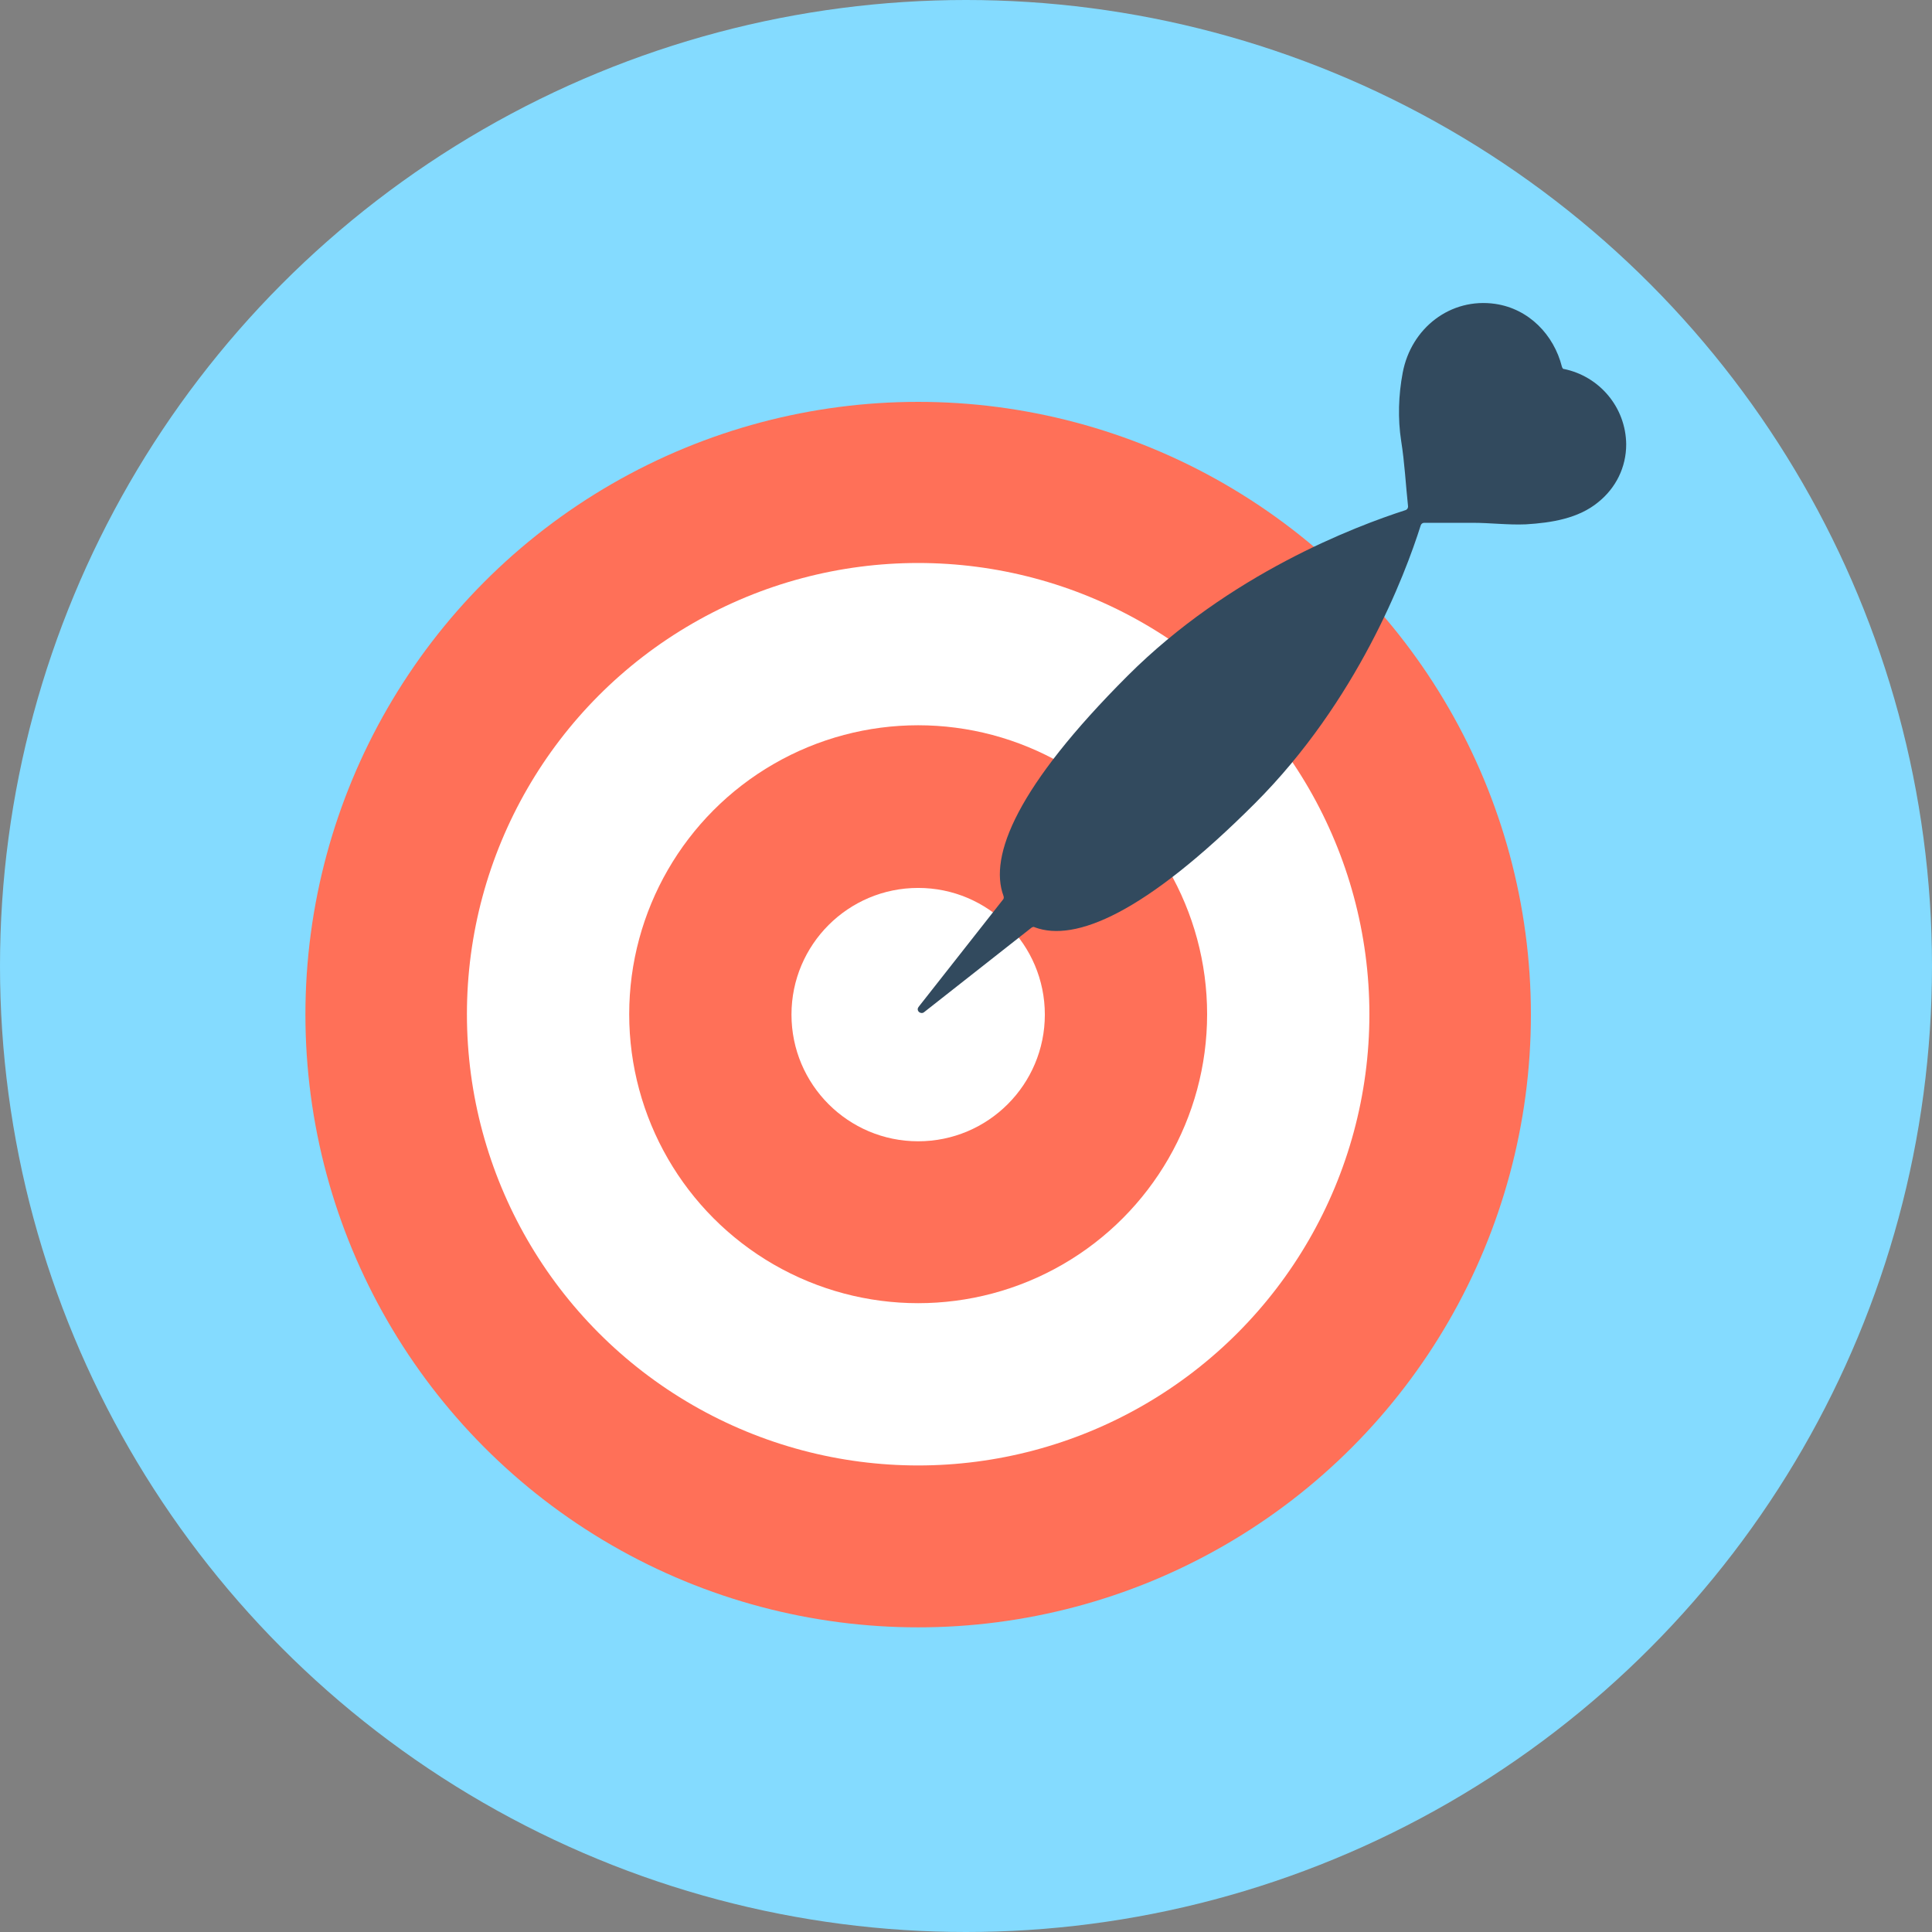 <?xml version="1.0" encoding="iso-8859-1"?>
<!-- Generator: Adobe Illustrator 19.0.0, SVG Export Plug-In . SVG Version: 6.00 Build 0)  -->
<svg xmlns="http://www.w3.org/2000/svg" xmlns:xlink="http://www.w3.org/1999/xlink" version="1.1" id="Layer_1" x="0px" y="0px" viewBox="0 0 504.8 504.8" style="enable-background:new 0 0 504.8 504.8;" xml:space="preserve">
<rect x="0" y="0" width="504.8" height="504.8" fill="#808080" stroke="none"/>
<ellipse style="fill:#84DBFF;" cx="252.4" cy="252.4" rx="252.4" ry="252.4"/>
<circle style="fill:#FF7058;" cx="239.9" cy="265.1" r="160.1"/>
<ellipse style="fill:#FFFFFF;" cx="239.9" cy="265" rx="117.9" ry="117.9"/>
<ellipse style="fill:#FF7058;" cx="239.9" cy="265" rx="75.5" ry="75.5"/>
<circle style="fill:#FFFFFF;" cx="239.9" cy="265.1" r="33.1"/>
<path style="fill:#324A5E;" d="M408.1,95.8c-2.1-8.3-8.6-15.1-17.4-16.4c-11.7-1.7-22,6.3-24.2,18c-1.1,5.8-1.3,12-0.4,17.8  c0.9,5.6,1.2,11.5,1.8,17.1v0.1c0,0.4-0.3,0.8-0.7,0.9c-13,4.2-45.9,16.6-72.6,43.3c-28.8,28.8-36.3,47-32.4,57.5  c0.1,0.3,0.1,0.7-0.1,0.9L240,263.1c-0.3,0.4-0.3,0.9,0.1,1.3c0.3,0.3,0.9,0.4,1.3,0.1l28.1-22.1c0.3-0.2,0.6-0.3,0.9-0.1  c10.5,3.9,28.7-3.6,57.5-32.4c26.7-26.7,39.2-59.6,43.3-72.6c0.1-0.4,0.5-0.7,0.9-0.7c4.2,0,8.4,0,12.7,0c4.6,0,9.2,0.6,13.9,0.4  c6.6-0.4,13.7-1.5,18.9-5.8c4.6-3.7,7.3-9.1,7.3-15.1c-0.1-9.7-7-17.8-16.3-19.7C408.5,96.5,408.2,96.2,408.1,95.8z"/>
<g>
</g>
<g>
</g>
<g>
</g>
<g>
</g>
<g>
</g>
<g>
</g>
<g>
</g>
<g>
</g>
<g>
</g>
<g>
</g>
<g>
</g>
<g>
</g>
<g>
</g>
<g>
</g>
<g>
</g>
</svg>
